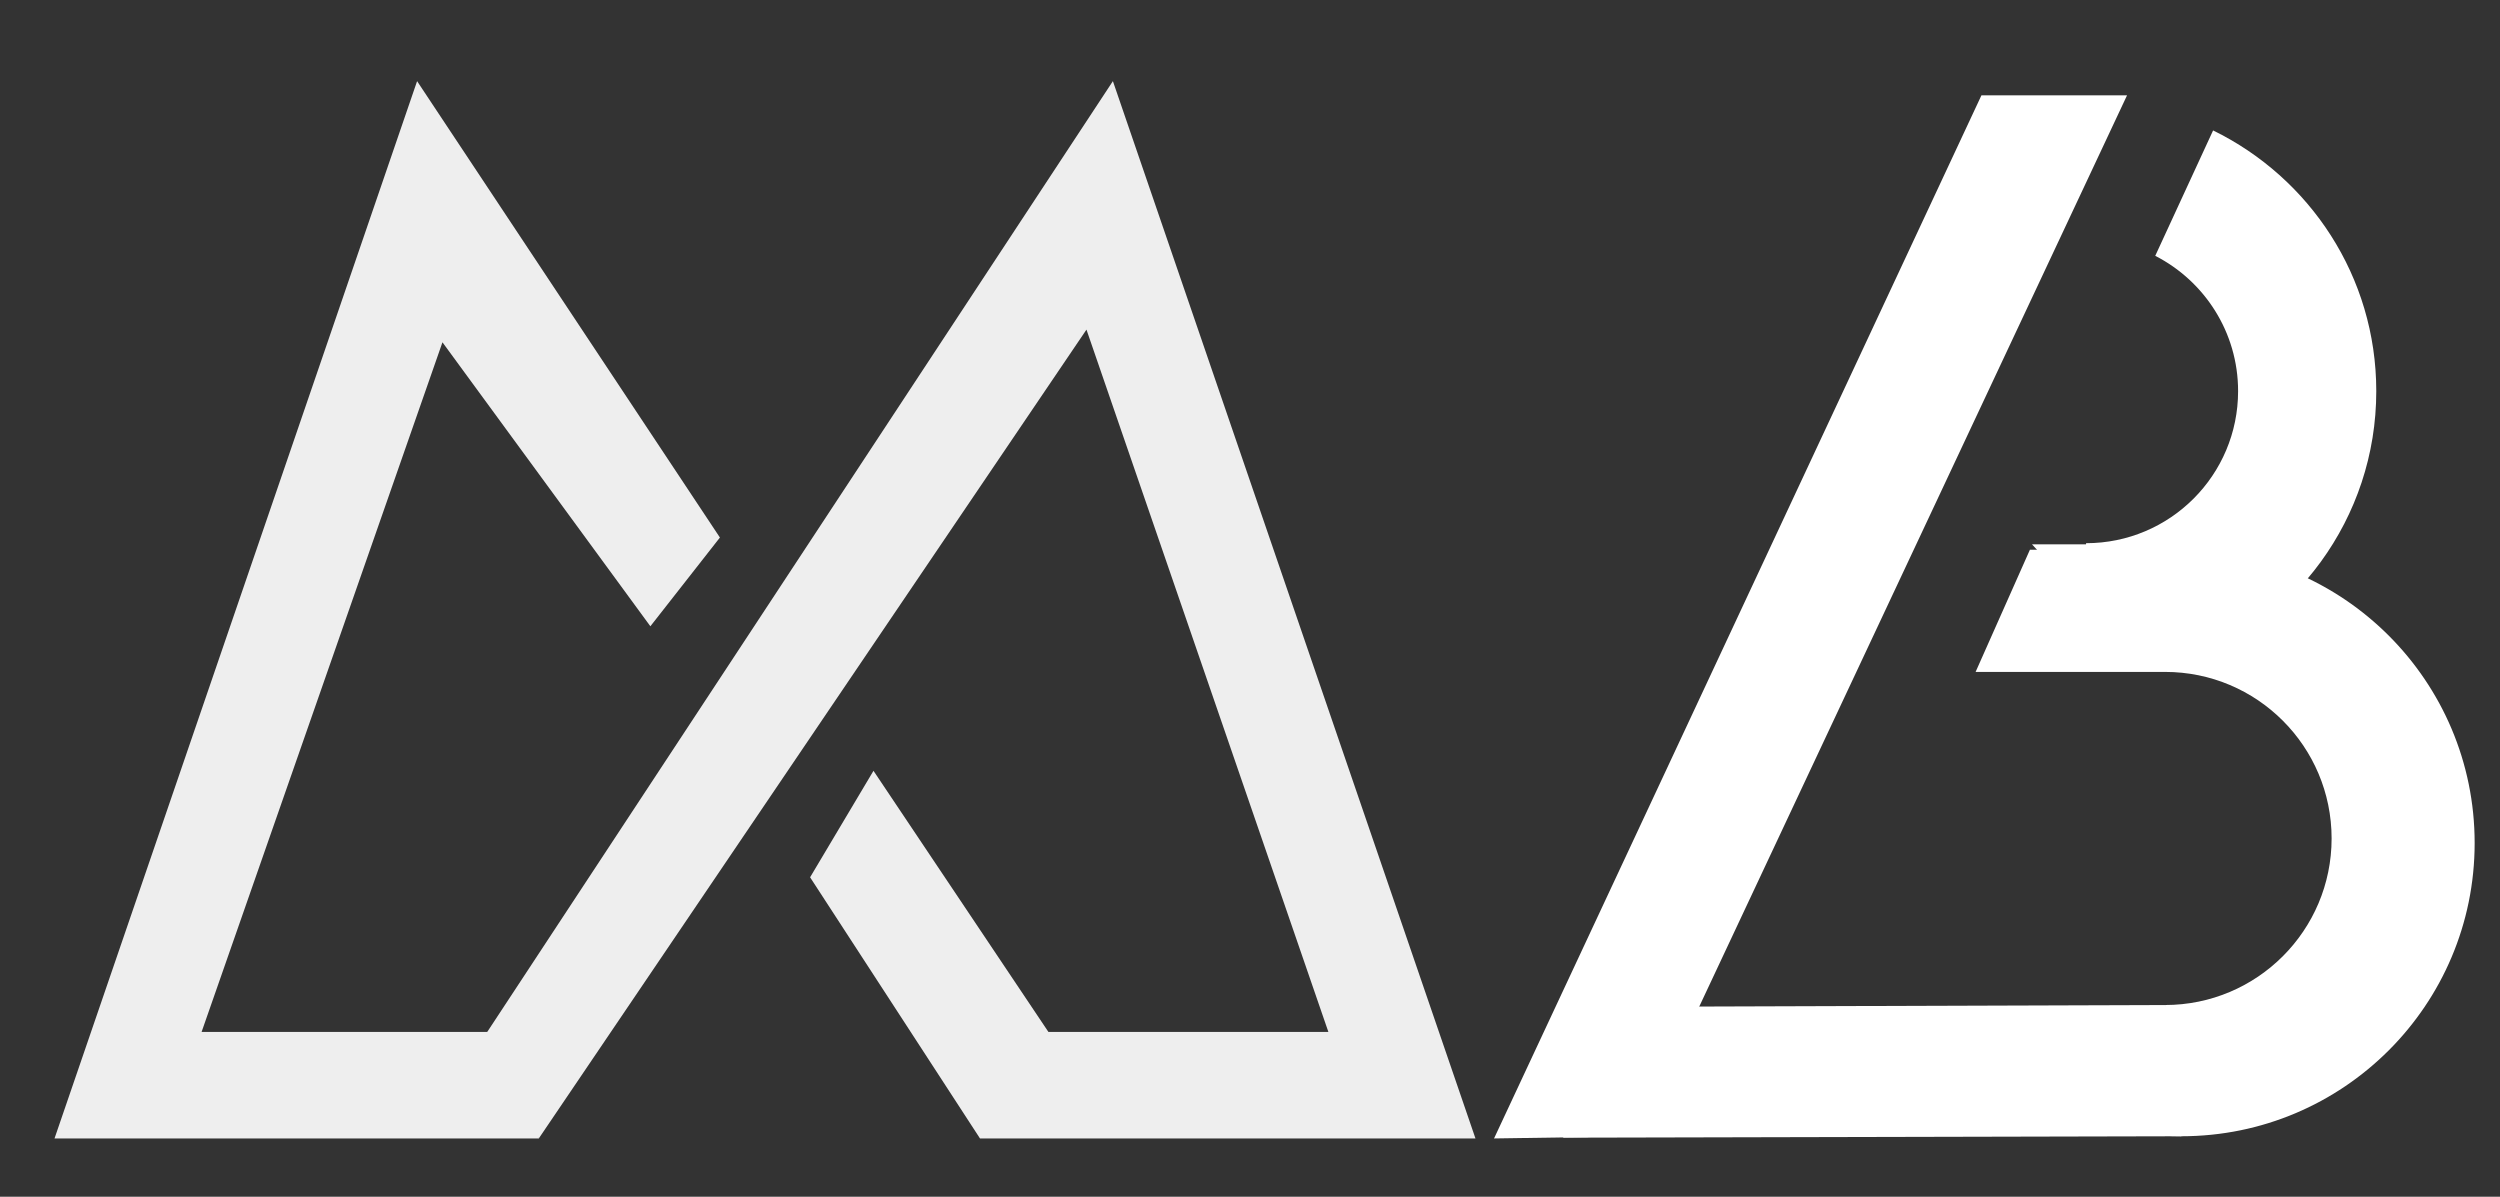 <?xml version="1.0" encoding="utf-8"?>
<!-- Generator: Adobe Illustrator 16.0.0, SVG Export Plug-In . SVG Version: 6.00 Build 0)  -->
<!DOCTYPE svg PUBLIC "-//W3C//DTD SVG 1.1//EN" "http://www.w3.org/Graphics/SVG/1.1/DTD/svg11.dtd">
<svg version="1.1" id="Layer_1" xmlns="http://www.w3.org/2000/svg" xmlns:xlink="http://www.w3.org/1999/xlink" x="0px" y="0px"
	 width="164.333px" height="78.667px" viewBox="4.083 23.333 164.333 78.667" enable-background="new 4.083 23.333 164.333 78.667"
	 xml:space="preserve">
<rect x="4.083" y="23.333" width="164.333" height="78.667" fill="#333333" stroke="none"/>
<polygon fill="#EEEEEE" points="39.5,98.166 7.667,98.166 31.5,28.667 51.405,58.667 46.834,64.5 33.167,45.833 17.334,91.166 
	39.5,91.166 "/>
<polygon fill="#EEEEEE" points="68.5,98.166 101.07,98.167 77.237,28.666 36,91.333 39.5,98.166 75.5,45 91.402,91.167 73,91.167 
	61.5,74 57.333,81 "/>
<g>
	<polygon fill="#FFFFFF" points="111.777,98.025 102.291,98.167 134.329,29.6 143.9,29.6 	"/>
	<polygon fill="#FFFFFF" points="147.473,98.023 106.833,98.117 110.225,89.515 146.398,89.396 	"/>
	<g>
		<path fill="#FFFFFF" d="M147.473,59.468c-2.185,0-9.957,0-9.957,0l-3.57,8.032H146.4c6.047,0,10.947,4.902,10.947,10.949
			c0,6.043-4.9,10.947-10.947,10.947v0.084h-14.938c3.459,5.152,9.339,8.543,16.011,8.543c10.646,0,19.277-8.631,19.277-19.277
			C166.749,68.099,158.118,59.468,147.473,59.468z"/>
	</g>
	<g>
		<path fill="#FFFFFF" d="M149.557,31.907l-3.803,8.242c3.23,1.656,5.446,5.013,5.446,8.894c0,5.521-4.476,9.996-9.995,9.996v0.073
			h-3.553c0,0,7.772,8.653,9.707,7.995c7.518-2.561,12.924-9.681,12.924-18.064C160.283,41.504,155.9,35.007,149.557,31.907z"/>
	</g>
</g>
</svg>
